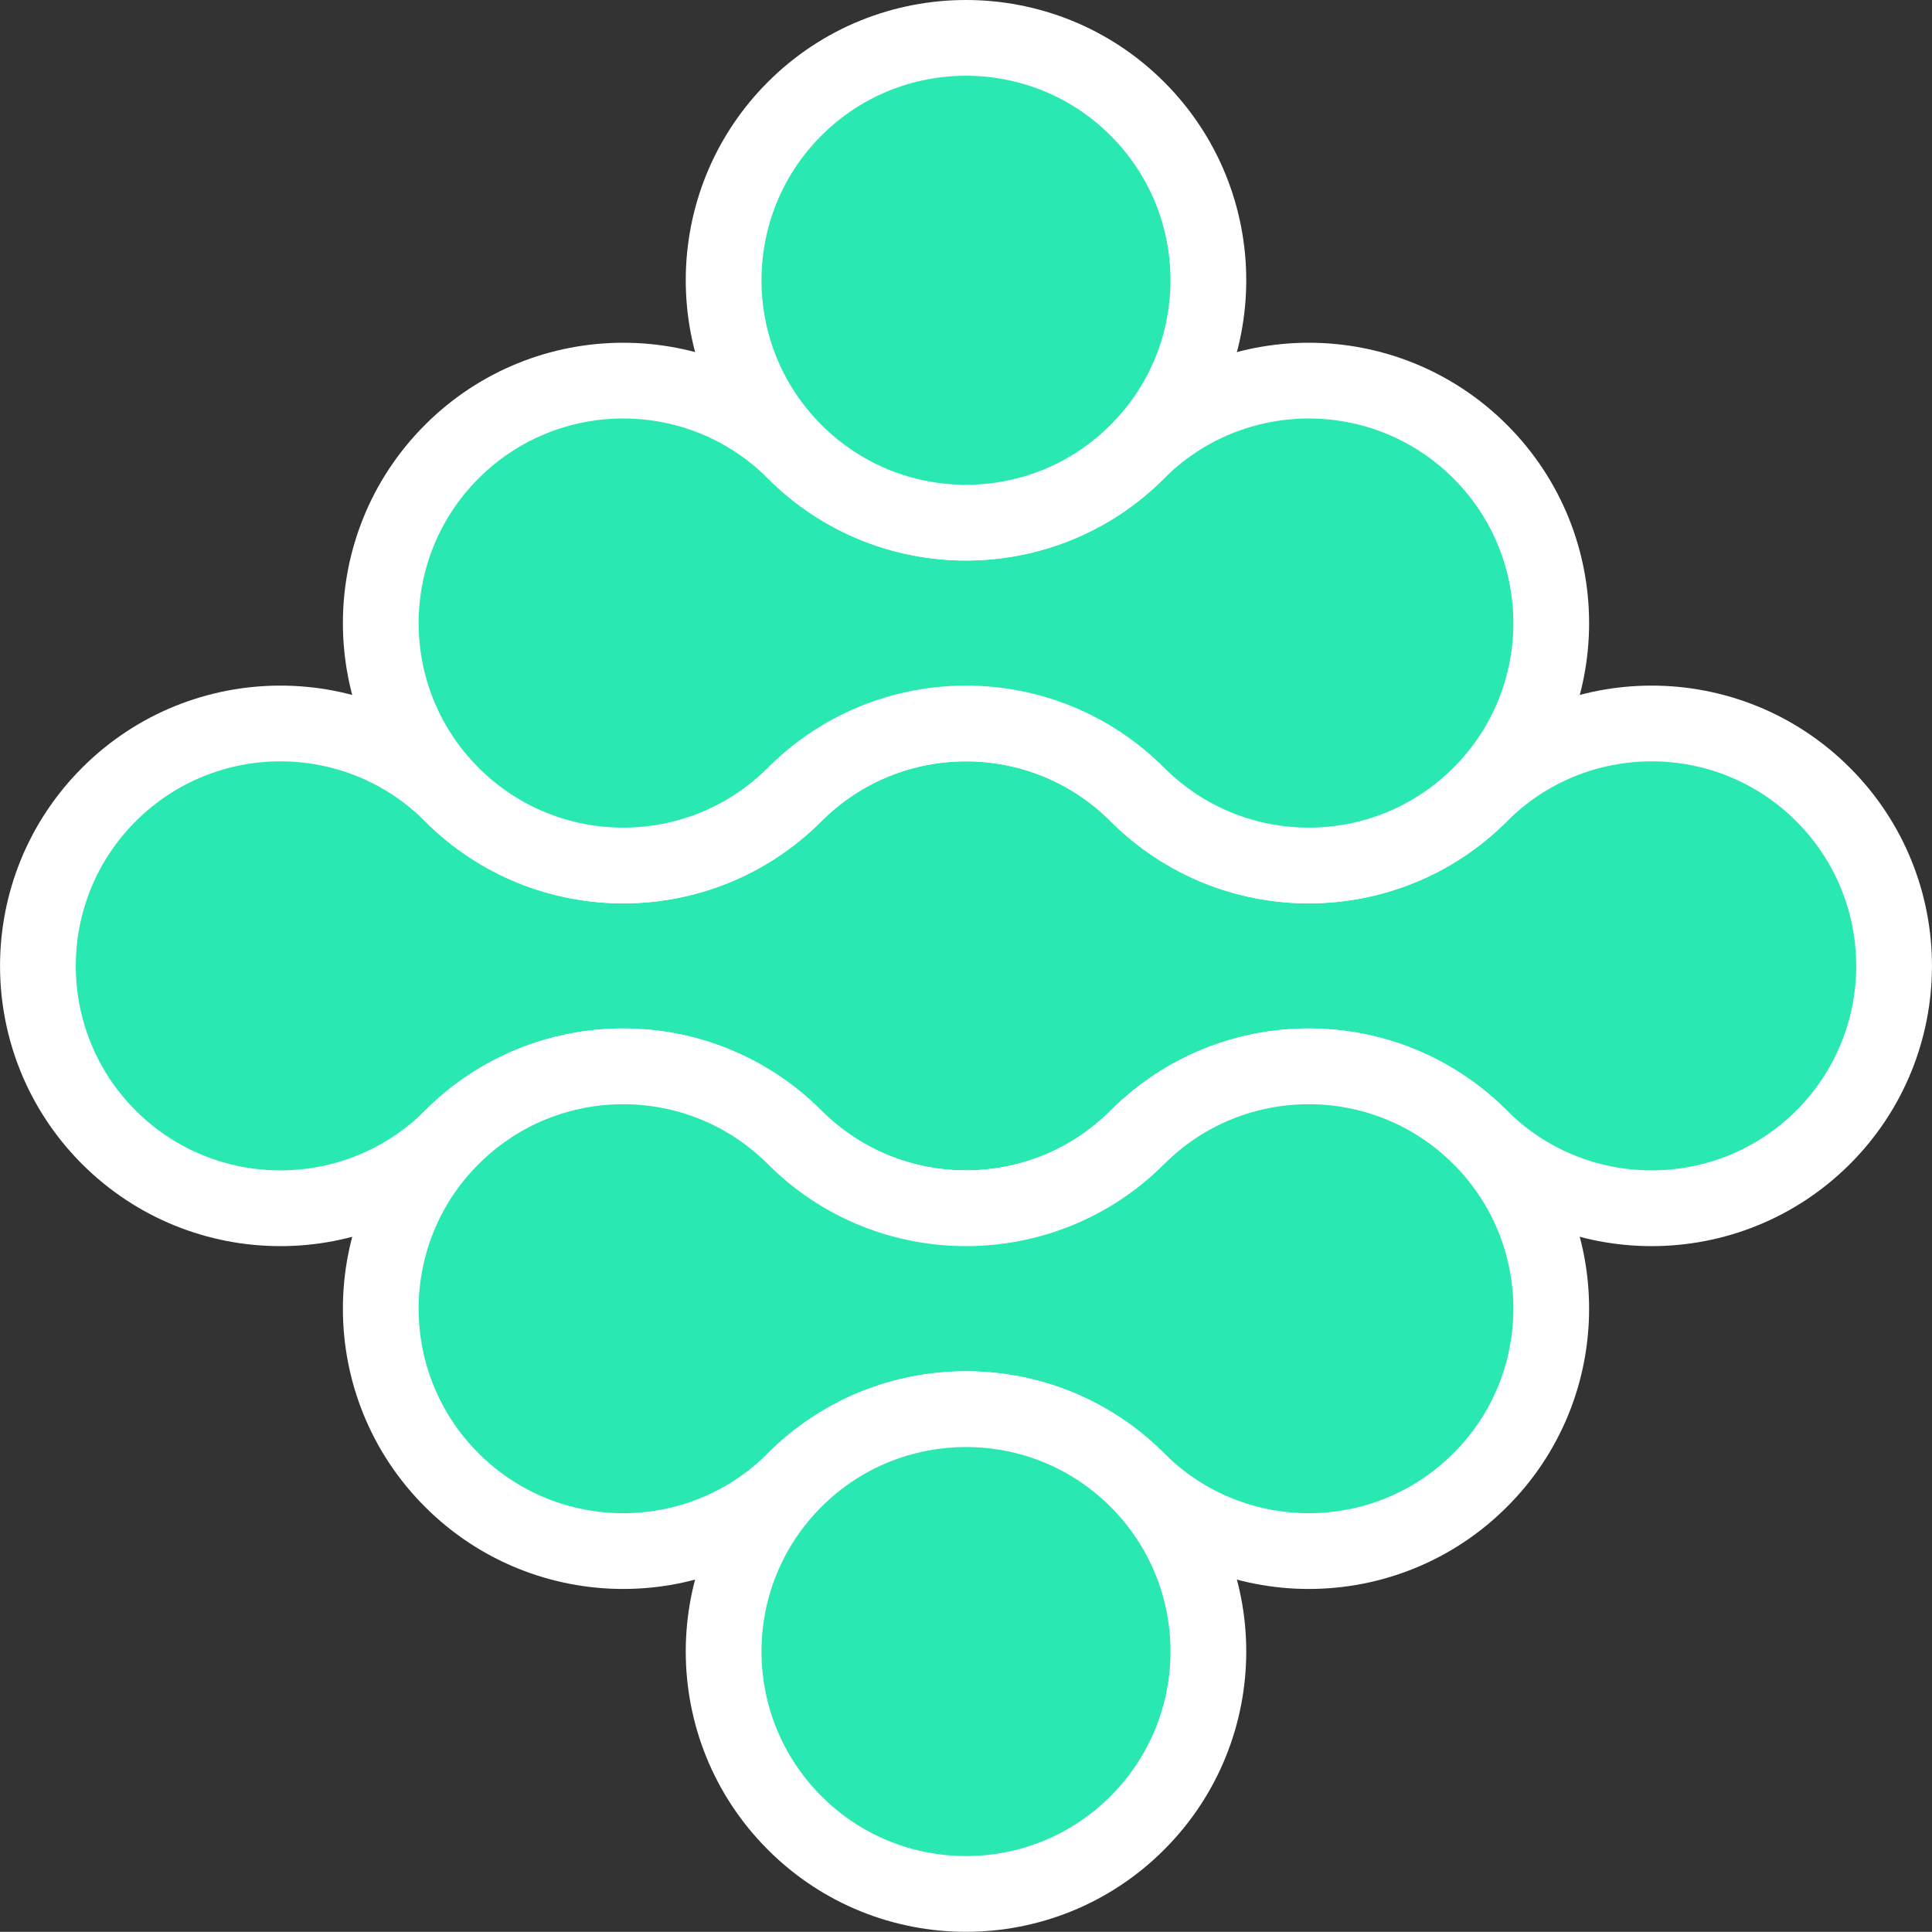 <?xml version="1.0" encoding="UTF-8"?>
<svg id="Layer_2" data-name="Layer 2" xmlns="http://www.w3.org/2000/svg" viewBox="0 0 127.52 127.51">
  <rect x="0" y="0" width="127.52" height="127.51" fill="#333333" stroke="none"/>
  <defs>
    <style>
      .cls-1 {
        fill: #2ae8b2;
        stroke: #fff;
        stroke-miterlimit: 10;
        stroke-width: 5px;
      }
    </style>
  </defs>
  <g id="Layer_1-2" data-name="Layer 1">
    <path class="cls-1" d="M120.33,75.07c-6.25,6.24-16.38,6.24-22.63,0-6.25-6.25-16.38-6.25-22.63,0-6.24,6.24-16.38,6.24-22.62,0-6.25-6.25-16.38-6.25-22.63,0-6.25,6.24-16.38,6.24-22.63,0-6.25-6.25-6.25-16.38,0-22.63s16.38-6.25,22.63,0,16.38,6.25,22.63,0c6.24-6.25,16.38-6.25,22.62,0,6.25,6.25,16.38,6.25,22.63,0s16.38-6.25,22.63,0,6.25,16.38,0,22.63Z"/>
    <path class="cls-1" d="M97.7,52.44c-6.25,6.25-16.38,6.25-22.63,0-6.24-6.25-16.38-6.25-22.62,0-6.25,6.25-16.38,6.25-22.63,0s-6.25-16.38,0-22.63,16.38-6.25,22.63,0c6.24,6.25,16.38,6.25,22.62,0,6.25-6.25,16.38-6.25,22.63,0s6.25,16.38,0,22.63Z"/>
    <path class="cls-1" d="M75.07,29.81c-6.24,6.25-16.38,6.25-22.62,0-6.25-6.25-6.25-16.38,0-22.63,6.24-6.24,16.38-6.24,22.62,0,6.25,6.25,6.25,16.38,0,22.63Z"/>
    <path class="cls-1" d="M97.7,97.69c-6.25,6.25-16.38,6.25-22.63,0-6.24-6.24-16.38-6.24-22.62,0-6.25,6.25-16.38,6.25-22.63,0-6.25-6.24-6.25-16.38,0-22.62,6.25-6.25,16.38-6.25,22.63,0,6.24,6.24,16.38,6.24,22.62,0,6.25-6.25,16.38-6.25,22.63,0,6.25,6.24,6.25,16.38,0,22.62Z"/>
    <path class="cls-1" d="M75.07,120.32c-6.24,6.25-16.38,6.25-22.62,0-6.25-6.25-6.25-16.38,0-22.63,6.24-6.24,16.38-6.24,22.62,0,6.25,6.25,6.25,16.38,0,22.63Z"/>
  </g>
</svg>